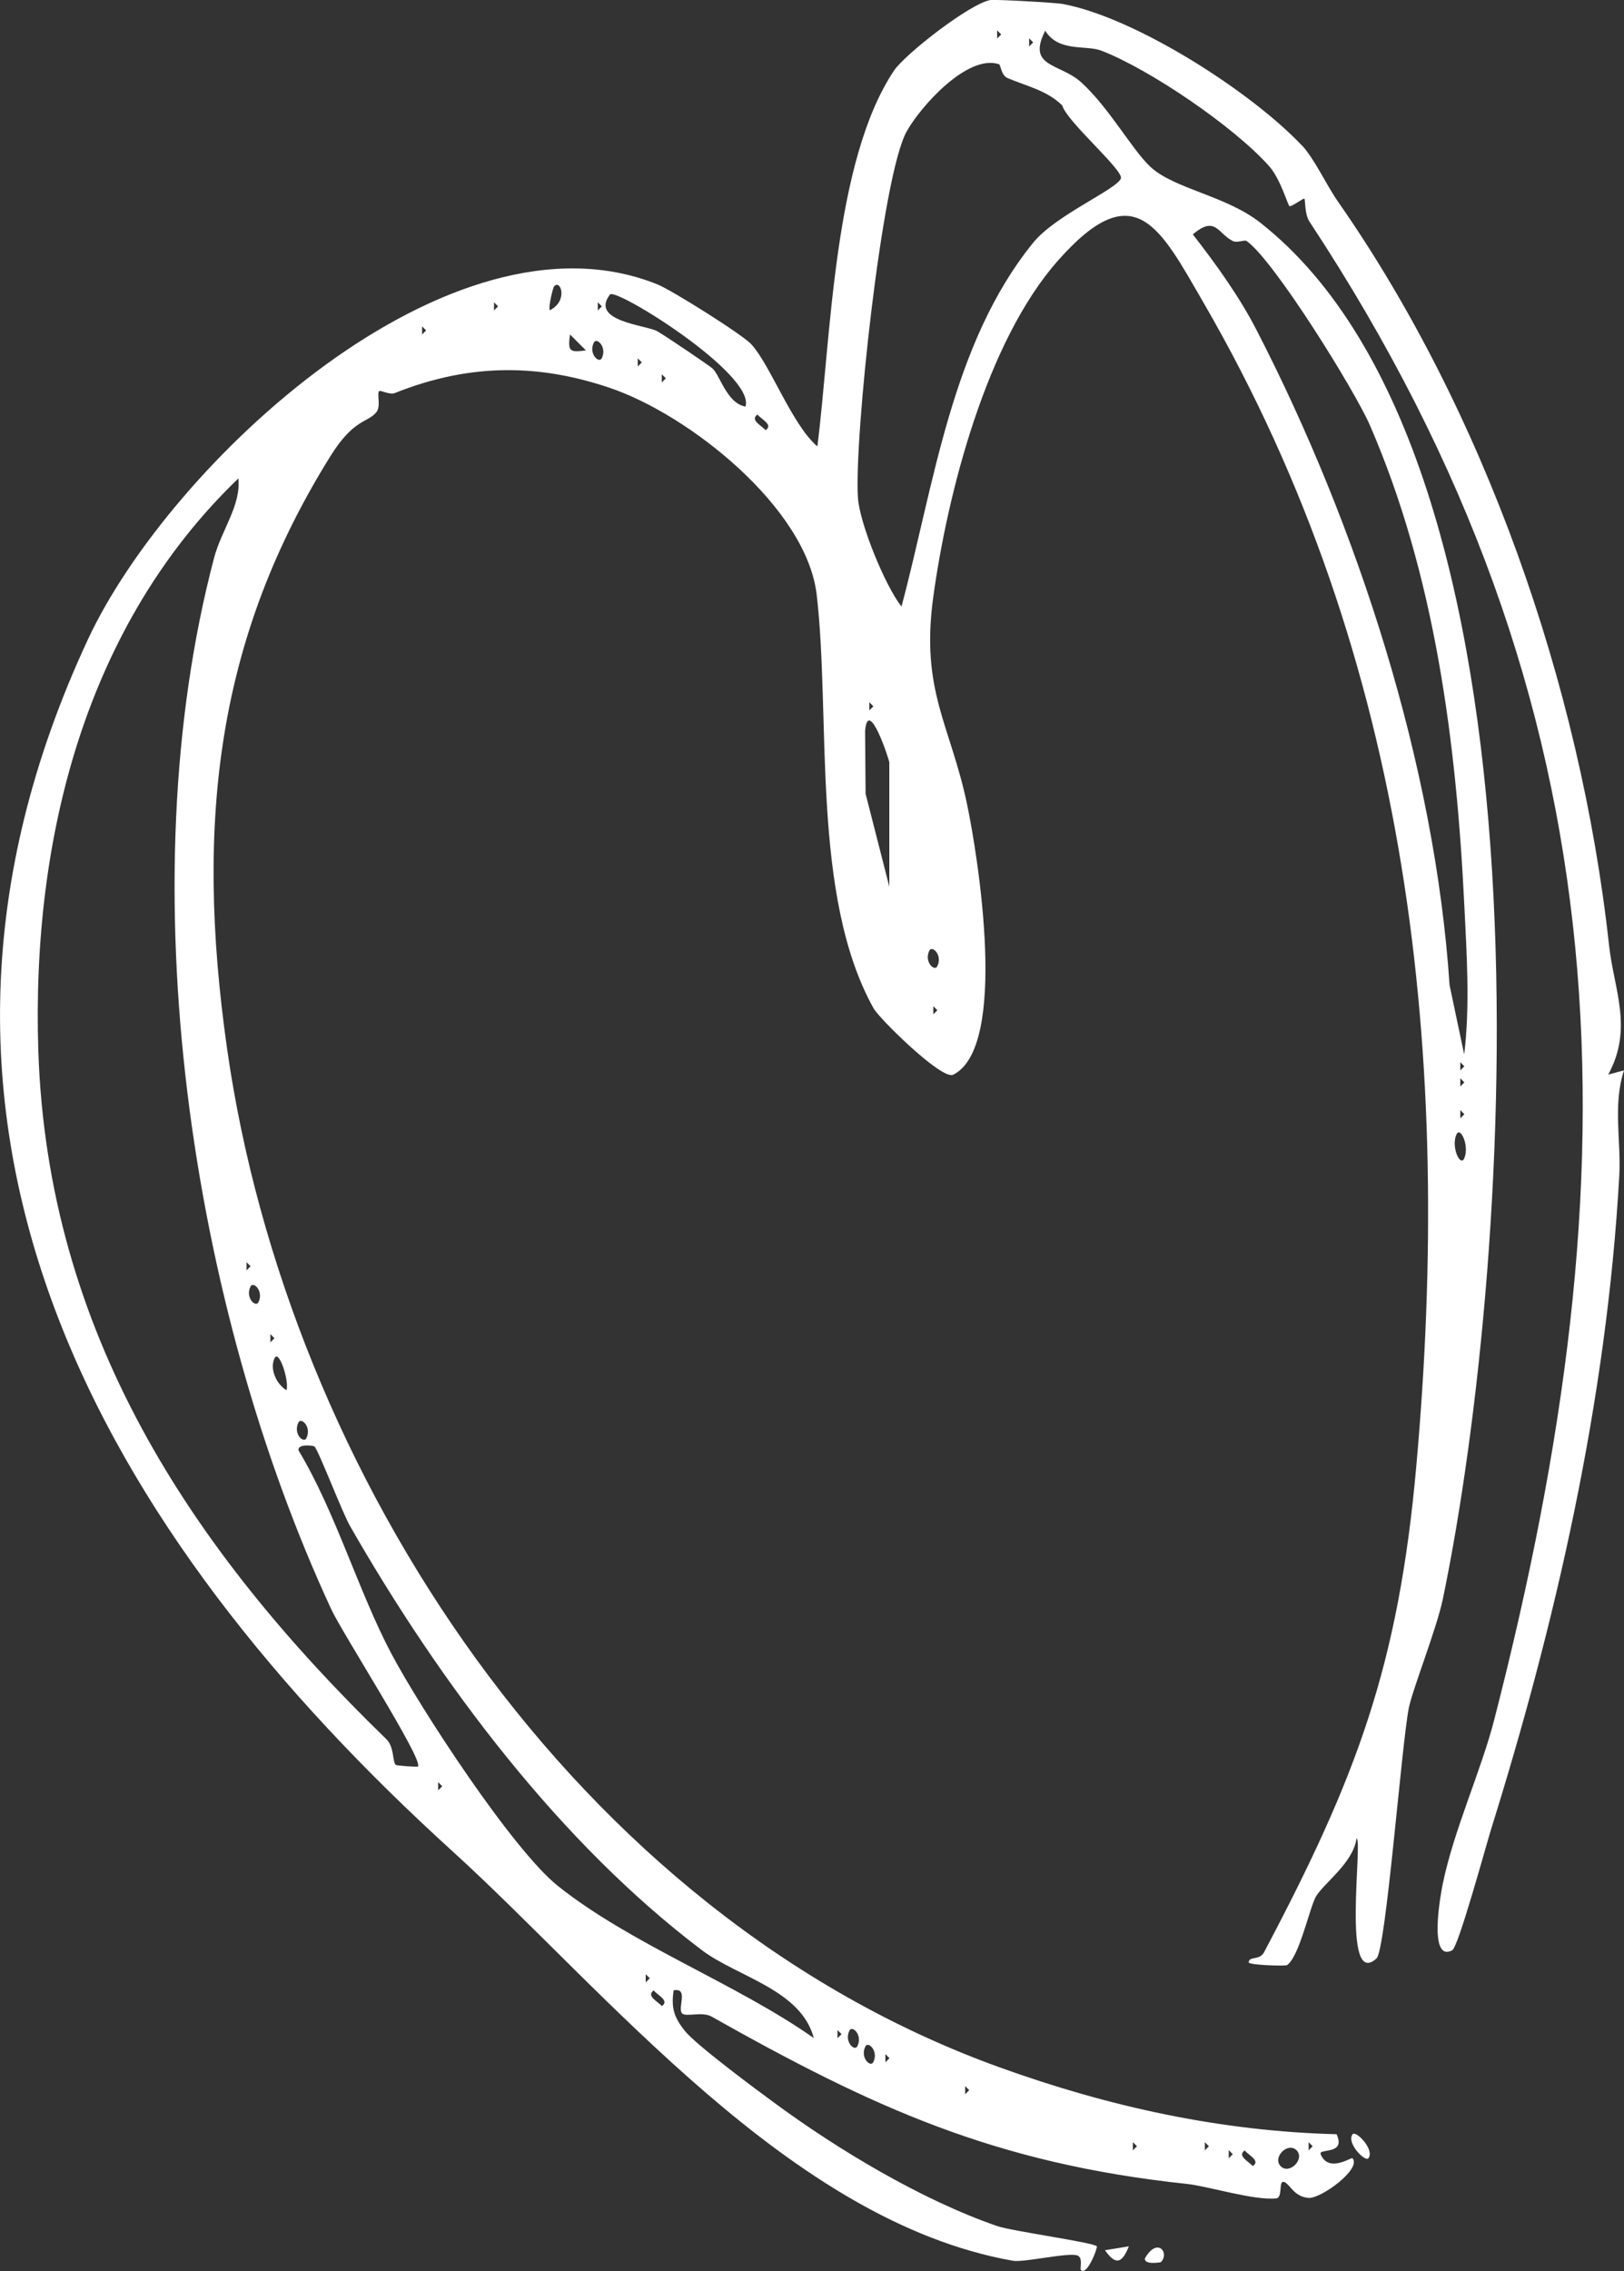 <?xml version="1.0" encoding="UTF-8"?>
<svg id="Layer_2" data-name="Layer 2" xmlns="http://www.w3.org/2000/svg" viewBox="0 0 100 139.8">
  <rect x="0" y="0" width="100" height="139.8" fill="#333333" stroke="none"/>
  <defs>
    <style>
      .cls-1 {
        fill: #fff;
      }
    </style>
  </defs>
  <g id="Sketchy_Icons" data-name="Sketchy Icons">
    <g>
      <path class="cls-1" d="M80.16,8.94c.77.82,1.51,2.44,2.22,3.46,8.92,12.77,14.93,29.61,16.7,45.8.3,2.72,1.5,5.1-.05,7.95l.97-.26c-.7,2.11-.17,4.4-.29,6.47-.78,14.01-3.99,27.74-7.88,40.2-.35,1.13-2.03,7.3-2.41,7.5-1.51.77-.68-3.61-.59-4.04.66-3.29,2.37-7.01,3.17-10.12,8.73-33.89,8.38-62.31-11.37-92.26-.3-.45-.25-1.35-.31-1.41-.05-.05-.83.53-.92.46-.11-.08-.55-1.67-1.25-2.46-2.17-2.44-7.37-5.97-10.33-7.11-.97-.37-2.63.11-3.46-1.23-1.16,2.29.92,1.98,2.23,3.19,1.73,1.58,3.16,4.2,4.27,5.21,1.48,1.35,4.65,1.76,6.76,3.43,18.67,14.72,15.61,63.58,11.23,84.69-.38,1.84-1.88,5.61-2.1,6.73-.45,2.26-1.41,14.9-1.99,15.42-2.18,1.97-.82-7.37-1.23-7.39-.2,1.51-2.04,2.78-2.5,3.58-.39.68-1.03,3.72-1.78,4.22-.1.07-2.37,0-2.36-.17.03-.41.67-.09.95-.63,5.68-10.74,8.27-17.6,9.37-29.91,2.25-25.14-.34-49.59-13.08-71.59-2.71-4.68-4.26-7.99-9-2.61-4.39,4.97-6.79,14.3-7.67,20.74-.78,5.75,1.08,7.87,2.09,12.72.68,3.25,2.56,14.95-.86,16.64-.7.34-4.56-3.47-4.9-4.09-3.87-6.95-2.62-17.9-3.5-25.45-.62-5.36-7.86-11.1-12.76-12.75-4.18-1.41-8.43-1.59-13.23.33-.31.12-.9-.21-.96-.12-.14.21.13.94-.17,1.3-.54.66-1.38.38-2.83,2.71-6.9,11.08-8.38,22.31-6.35,36.52,3.73,26.07,21.39,53.22,47.58,62.66,6.71,2.42,13.61,3.93,20.73,4.11.61,1.3-1.14.85-.98,1.23.49,1.18,1.88.17,1.96.25.59.65-1.96,2.51-2.71,2.44-.88-.07-1.13-.82-1.47-.97-.42-.18-.07.95-.52,1-1.36.14-4.19-.75-5.49-.89-11.87-1.26-19.38-4.73-29.29-10.31-.56-.31-1.56.04-1.79-.18-.33-.31.43-1.6-.53-1.43-.16,1.09.02,1.66.7,2.51.68.85,4.37,3.59,5.45,4.38,3.93,2.9,9.1,6.01,13.76,7.62.92.32,5.95,1.01,6.15,1.25.06.08-.6,1.84-.98,1.46-.09-.09.16-.77-.23-.9-.6-.19-3.3.45-3.96.33-13.72-2.43-25.09-16.65-34.52-25.22C6.43,94.49-8.52,69.28,5.41,39.37c5.03-10.79,22.31-27.02,35.08-21.86.87.35,5.24,3.09,5.78,3.69,1.18,1.3,2.5,4.95,4.06,6.28.84-6.6.98-17.52,4.71-23.12C55.73,3.32,59.82.15,61.01,0c.3-.04,4.03.16,4.46.25,4.48.85,11.56,5.39,14.68,8.69ZM61.4,1.88v.49l.25-.25-.25-.25ZM63.37,2.37v.49l.25-.25-.25-.25ZM61.53,3.96c-1.94-.67-4.87,2.62-5.71,4.15-1.52,2.76-3.24,18.99-2.99,22.55.11,1.57,1.66,5.38,2.68,6.68,2-7.48,3.08-16.21,8.11-22.4,1.38-1.7,5.12-3.27,5.4-3.95.2-.49-3.34-3.51-3.61-4.5-.96-.94-2.22-1.19-3.38-1.69-.37-.16-.42-.8-.5-.83ZM76.78,14.84c-.14-.1-.59.13-.86,0-.93-.45-1.07-1.61-2.47-.41,1.42,1.82,2.88,3.85,3.93,5.9,6.23,12.09,10.98,26.77,11.88,40.32l.9,4.26c.36-2.99.16-6.08.01-9.13-.49-10.08-1.81-20.38-5.82-29.61-.91-2.1-5.87-10.1-7.57-11.32ZM34.11,17.64c-.05.06-.35,1.2-.26,1.46,1.17-.57.66-1.96.26-1.46ZM45.91,25.02c.58-2-8.01-7.34-8.35-6.89-1.27,1.66,2.25,1.88,2.91,2.26.64.37,3.22,2.13,3.39,2.28.48.42.9,2.18,2.06,2.36ZM30.42,18.62v.49l.25-.25-.25-.25ZM36.81,18.62v.49l.25-.25-.25-.25ZM25.99,20.1v.49l.25-.25-.25-.25ZM36.08,21.57l-.98-.98c-.14,1.03-.05,1.12.98.98ZM37.05,22.06c.35-.69-.31-1.31-.48-.98-.35.69.31,1.31.48.98ZM39.27,22.07v.49l.25-.25-.25-.25ZM40.75,23.05v.49l.25-.25-.25-.25ZM46.64,25.52c-.48.34.26.68.5.96.49-.32-.23-.65-.5-.96ZM25.74,108.73c.31-.45-4.65-8.18-5.34-9.66-8.7-18.75-12.53-44.58-7.22-64.72.46-1.74,1.66-3.21,1.5-4.9C5.39,38.37,1.93,51.4,2.36,64.69c.57,17.27,9.28,30.58,21.41,42.35.52.5.38,1.34.59,1.6.04.05,1.34.15,1.38.1ZM53.53,43.24v.49l.25-.25-.25-.25ZM54.76,54.57v-7.63c0-.17-1.3-4.09-1.49-1.95l.03,3.87,1.46,5.72ZM57.71,59.49c.35-.69-.31-1.31-.48-.98-.35.69.31,1.31.48.98ZM57.47,61.95v.49l.25-.25-.25-.25ZM89.92,65.4v.49l.25-.25-.25-.25ZM89.92,66.39v.49l.25-.25-.25-.25ZM89.92,68.35v.49l.25-.25-.25-.25ZM90.16,71.31c.34-.76-.24-2.01-.48-1.47-.34.76.24,2.01.48,1.47ZM15.18,77.71v.49l.25-.25-.25-.25ZM15.91,80.17c.35-.69-.31-1.31-.48-.98-.35.69.31,1.31.48.98ZM16.65,82.14v.49l.25-.25-.25-.25ZM16.9,83.62c-.3.65.11,1.58.74,1.96.18-.55-.46-2.56-.74-1.96ZM18.86,88.54c.35-.69-.31-1.31-.48-.98-.35.69.31,1.31.48.98ZM19.35,89.04c-.06-.05-1.03-.18-.97.24,2.29,3.81,3.68,8.66,5.71,12.5,1.78,3.37,7.48,12.11,10.28,14.33,4.51,3.59,10.98,6,15.74,9.35-.78-2.98-4.72-3.77-6.89-5.41-8.7-6.57-16.09-16.38-21.65-26.08-.5-.86-1.97-4.73-2.21-4.93ZM26.98,109.72v.49l.25-.25-.25-.25ZM39.76,121.54v.49l.25-.25-.25-.25ZM40.25,122.53c-.48.34.26.68.5.96.49-.32-.23-.65-.5-.96ZM51.57,124.98v.49l.25-.25-.25-.25ZM52.79,125.97c.35-.69-.31-1.31-.48-.98-.35.69.31,1.31.48.98ZM53.77,126.95c.35-.69-.31-1.31-.48-.98-.35.69.31,1.31.48.98ZM54.52,126.46v.49l.25-.25-.25-.25ZM59.43,128.43v.49l.25-.25-.25-.25ZM69.76,131.88v.49l.25-.25-.25-.25ZM74.19,131.88v.49l.25-.25-.25-.25ZM80.58,131.88v.49l.25-.25-.25-.25ZM75.66,132.37v.49l.25-.25-.25-.25ZM76.64,132.38c-.48.34.26.68.5.96.49-.32-.23-.65-.5-.96ZM79.84,132.37c-.54-.54-1.51.44-.98.98s1.51-.44.98-.98Z"/>
      <path class="cls-1" d="M84.26,132.86c-.2.25-1.38-.96-.97-1.48.2-.25,1.38.96.97,1.48Z"/>
      <path class="cls-1" d="M69.51,138.28c-.42,1.07-.82,1.17-1.47.24l1.47-.24Z"/>
      <path class="cls-1" d="M71.48,139.26s-1.04.19-.98-.24c.77-1.34,1.54-.33.98.24Z"/>
    </g>
  </g>
</svg>